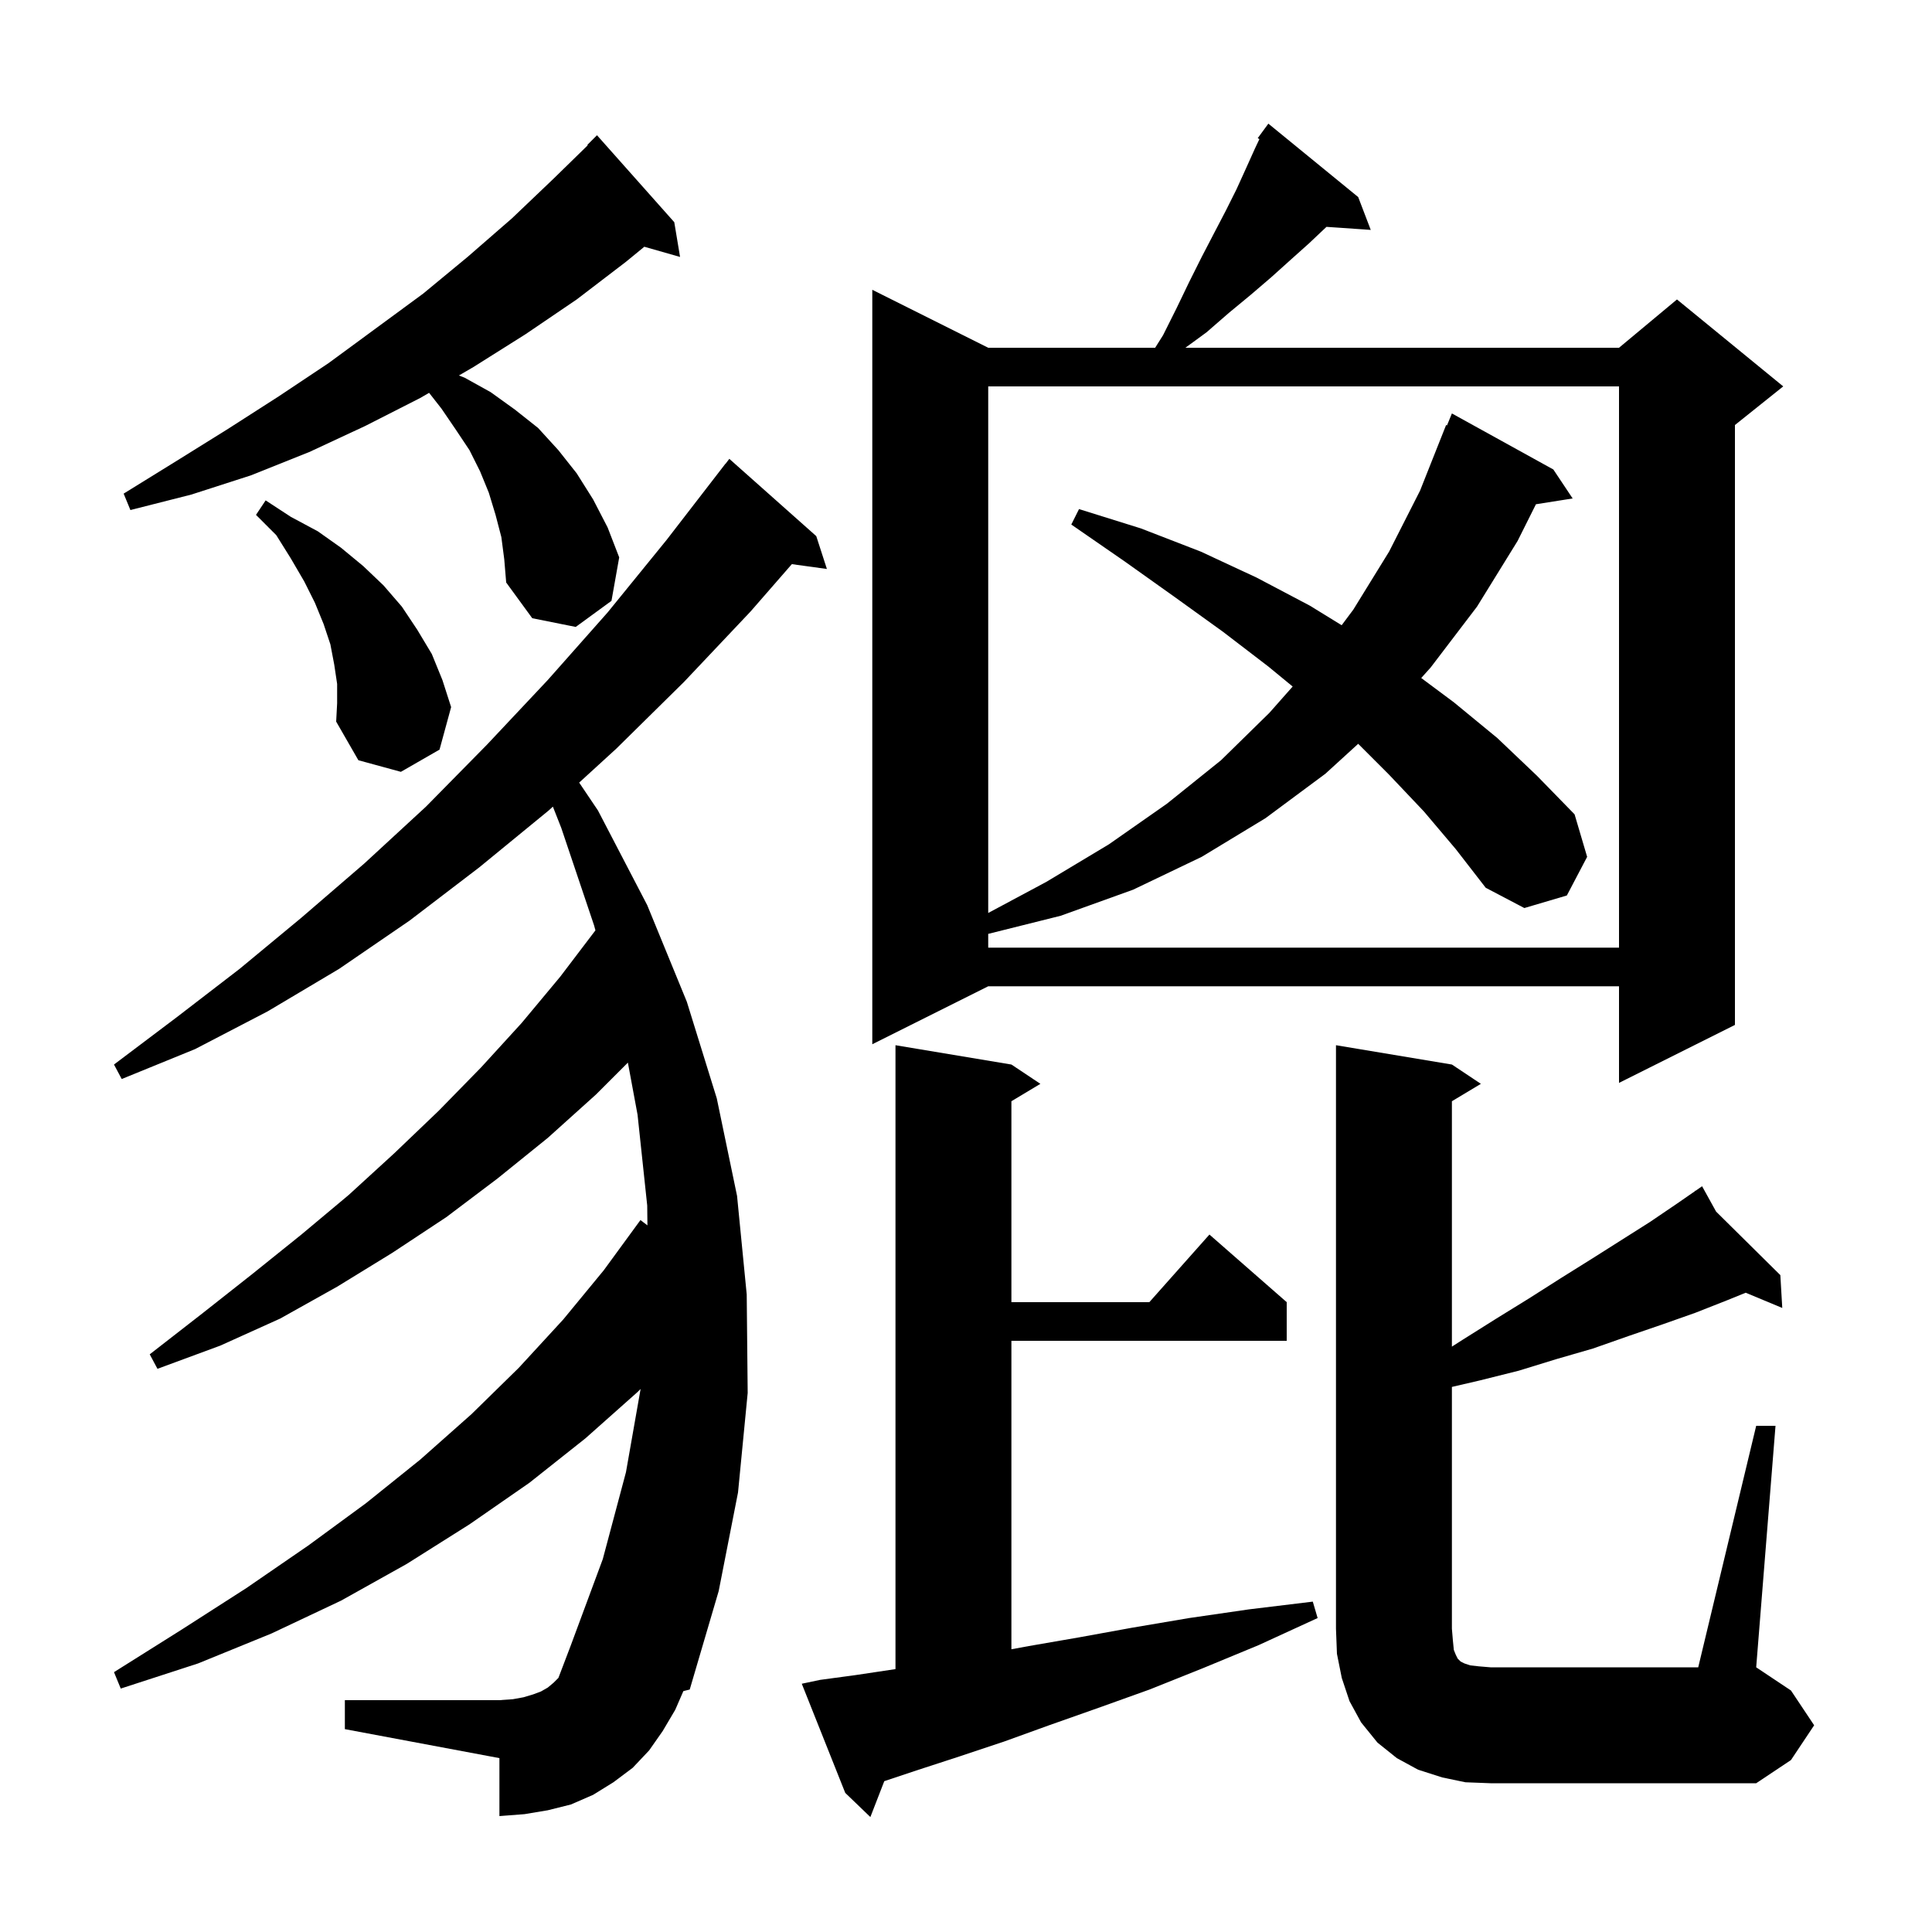 <svg xmlns="http://www.w3.org/2000/svg" xmlns:xlink="http://www.w3.org/1999/xlink" version="1.1" baseProfile="full" viewBox="0 0 200 200" width="200" height="200">
<g fill="black">
<path d="M 84.9 173.9 L 88.6 173.4 L 92.6 172.8 L 92.7 172.784 L 92.7 108.2 L 104.7 110.2 L 107.7 112.2 L 104.7 114.0 L 104.7 134.8 L 118.978 134.8 L 125.2 127.8 L 133.2 134.8 L 133.2 138.8 L 104.7 138.8 L 104.7 170.731 L 106.5 170.4 L 111.7 169.5 L 117.2 168.5 L 123.1 167.5 L 129.3 166.6 L 135.9 165.8 L 136.4 167.5 L 130.3 170.3 L 124.5 172.7 L 119.0 174.9 L 113.7 176.8 L 108.6 178.6 L 103.9 180.3 L 99.4 181.8 L 95.1 183.2 L 91.541 184.386 L 90.1 188.1 L 87.5 185.6 L 83.0 174.3 Z M 69.9 177.0 L 68.6 179.2 L 67.2 181.2 L 65.5 183.0 L 63.5 184.5 L 61.4 185.8 L 59.1 186.8 L 56.7 187.4 L 54.3 187.8 L 51.7 188.0 L 51.7 182.0 L 35.7 179.0 L 35.7 176.0 L 51.7 176.0 L 53.1 175.9 L 54.2 175.7 L 55.2 175.4 L 56.0 175.1 L 56.7 174.7 L 57.3 174.2 L 57.808 173.692 L 59.1 170.3 L 62.4 161.4 L 64.8 152.4 L 66.315 143.785 L 66.0 144.1 L 60.6 148.9 L 54.8 153.5 L 48.6 157.8 L 42.1 161.9 L 35.3 165.7 L 28.1 169.1 L 20.5 172.2 L 12.5 174.8 L 11.8 173.1 L 18.8 168.7 L 25.5 164.4 L 31.9 160.0 L 37.9 155.6 L 43.5 151.1 L 48.8 146.4 L 53.7 141.6 L 58.3 136.6 L 62.5 131.5 L 66.3 126.3 L 67.022 126.849 L 67.0 124.8 L 66.0 115.4 L 64.998 110.002 L 61.7 113.3 L 56.7 117.8 L 51.5 122.0 L 46.2 126.0 L 40.6 129.7 L 34.9 133.2 L 29.0 136.5 L 22.8 139.3 L 16.3 141.7 L 15.5 140.2 L 20.9 136.0 L 26.1 131.9 L 31.2 127.8 L 36.1 123.7 L 40.8 119.4 L 45.4 115.0 L 49.8 110.5 L 54.0 105.9 L 58.0 101.1 L 61.639 96.311 L 61.5 95.8 L 58.1 85.7 L 57.234 83.503 L 56.8 83.9 L 49.6 89.8 L 42.4 95.3 L 35.1 100.3 L 27.7 104.7 L 20.2 108.6 L 12.6 111.7 L 11.8 110.2 L 18.3 105.3 L 24.8 100.3 L 31.2 95.0 L 37.7 89.4 L 44.1 83.5 L 50.4 77.1 L 56.7 70.4 L 62.9 63.4 L 69.0 55.9 L 75.1 48.0 L 75.11 48.008 L 75.5 47.5 L 84.5 55.5 L 85.6 58.9 L 81.972 58.4 L 77.7 63.3 L 70.8 70.6 L 63.8 77.5 L 59.956 81.014 L 61.9 83.9 L 67.0 93.7 L 71.1 103.7 L 74.2 113.7 L 76.3 123.8 L 77.3 134.0 L 77.4 144.2 L 76.4 154.5 L 74.4 164.7 L 71.4 174.9 L 70.743 175.061 Z M 181.8 147.6 L 183.8 147.6 L 181.8 172.6 L 185.4 175.0 L 187.8 178.6 L 185.4 182.2 L 181.8 184.6 L 154.3 184.6 L 151.7 184.5 L 149.3 184.0 L 146.8 183.2 L 144.6 182.0 L 142.6 180.4 L 140.9 178.3 L 139.7 176.1 L 138.9 173.7 L 138.4 171.2 L 138.3 168.6 L 138.3 108.2 L 150.3 110.2 L 153.3 112.2 L 150.3 114.0 L 150.3 139.403 L 151.4 138.7 L 154.9 136.5 L 158.3 134.4 L 161.6 132.3 L 164.8 130.3 L 170.8 126.5 L 173.6 124.6 L 175.469 123.306 L 175.4 123.2 L 175.492 123.29 L 176.2 122.8 L 177.65 125.424 L 184.3 132.0 L 184.5 135.4 L 180.714 133.822 L 178.8 134.6 L 175.5 135.9 L 172.1 137.1 L 168.6 138.3 L 164.9 139.6 L 161.1 140.7 L 157.2 141.9 L 153.2 142.9 L 150.3 143.574 L 150.3 168.6 L 150.4 169.8 L 150.5 170.8 L 150.7 171.3 L 150.9 171.7 L 151.2 172.0 L 151.6 172.2 L 152.2 172.4 L 153.1 172.5 L 154.3 172.6 L 175.8 172.6 Z M 140.6 20.4 L 141.9 23.8 L 137.318 23.484 L 137.3 23.5 L 135.5 25.2 L 133.6 26.9 L 131.6 28.7 L 129.5 30.5 L 127.2 32.4 L 124.9 34.4 L 122.711 36.0 L 167.6 36.0 L 173.6 31.0 L 184.6 40.0 L 179.6 44.0 L 179.6 106.1 L 167.6 112.1 L 167.6 102.1 L 102.3 102.1 L 90.3 108.1 L 90.3 30.0 L 102.3 36.0 L 119.581 36.0 L 120.4 34.7 L 121.8 31.9 L 123.1 29.2 L 124.4 26.6 L 125.7 24.1 L 126.9 21.8 L 128.0 19.6 L 129.0 17.4 L 129.9 15.4 L 130.373 14.401 L 130.2 14.3 L 131.3 12.8 Z M 147.4 84.0 L 143.8 80.2 L 140.599 76.999 L 137.2 80.1 L 131.0 84.7 L 124.4 88.7 L 117.3 92.1 L 109.8 94.8 L 102.3 96.675 L 102.3 98.1 L 167.6 98.1 L 167.6 40.0 L 102.3 40.0 L 102.3 94.511 L 108.3 91.3 L 114.8 87.4 L 120.8 83.2 L 126.4 78.7 L 131.4 73.8 L 133.816 71.069 L 131.3 69.0 L 126.6 65.4 L 121.6 61.8 L 116.4 58.1 L 110.9 54.3 L 111.7 52.7 L 118.1 54.7 L 124.3 57.1 L 130.1 59.8 L 135.6 62.7 L 138.889 64.724 L 140.1 63.1 L 143.8 57.1 L 147.0 50.8 L 149.7 44.0 L 149.793 44.039 L 150.3 42.8 L 160.8 48.6 L 162.8 51.6 L 159.0 52.2 L 157.1 56.0 L 152.9 62.8 L 148.1 69.1 L 147.125 70.187 L 150.5 72.7 L 155.0 76.4 L 159.1 80.3 L 163.0 84.3 L 164.3 88.7 L 162.2 92.7 L 157.8 94.0 L 153.8 91.9 L 150.7 87.9 Z M 34.9 70.8 L 34.6 68.8 L 34.2 66.7 L 33.5 64.6 L 32.6 62.4 L 31.5 60.2 L 30.1 57.8 L 28.6 55.4 L 26.5 53.3 L 27.5 51.8 L 30.1 53.5 L 32.9 55.0 L 35.3 56.7 L 37.6 58.6 L 39.7 60.6 L 41.6 62.8 L 43.2 65.2 L 44.7 67.7 L 45.8 70.4 L 46.7 73.2 L 45.5 77.6 L 41.5 79.9 L 37.1 78.7 L 34.8 74.7 L 34.9 72.8 Z M 51.9 55.6 L 51.3 53.3 L 50.6 51.0 L 49.7 48.8 L 48.6 46.6 L 47.2 44.5 L 45.7 42.3 L 44.42 40.665 L 43.5 41.2 L 37.8 44.1 L 32.0 46.8 L 26.0 49.2 L 19.8 51.2 L 13.5 52.8 L 12.8 51.1 L 18.3 47.7 L 23.6 44.4 L 28.9 41.0 L 34.0 37.6 L 43.8 30.4 L 48.4 26.6 L 53.0 22.6 L 57.3 18.5 L 60.844 15.039 L 60.8 15.0 L 61.8 14.0 L 69.8 23.0 L 70.4 26.6 L 66.699 25.543 L 64.8 27.1 L 59.7 31.0 L 54.4 34.6 L 49.0 38.0 L 47.509 38.868 L 48.1 39.1 L 50.8 40.6 L 53.3 42.4 L 55.7 44.3 L 57.8 46.6 L 59.7 49.0 L 61.4 51.7 L 62.9 54.6 L 64.1 57.7 L 63.3 62.2 L 59.6 64.9 L 55.1 64.0 L 52.4 60.3 L 52.2 57.9 Z " />
</g>
</svg>
